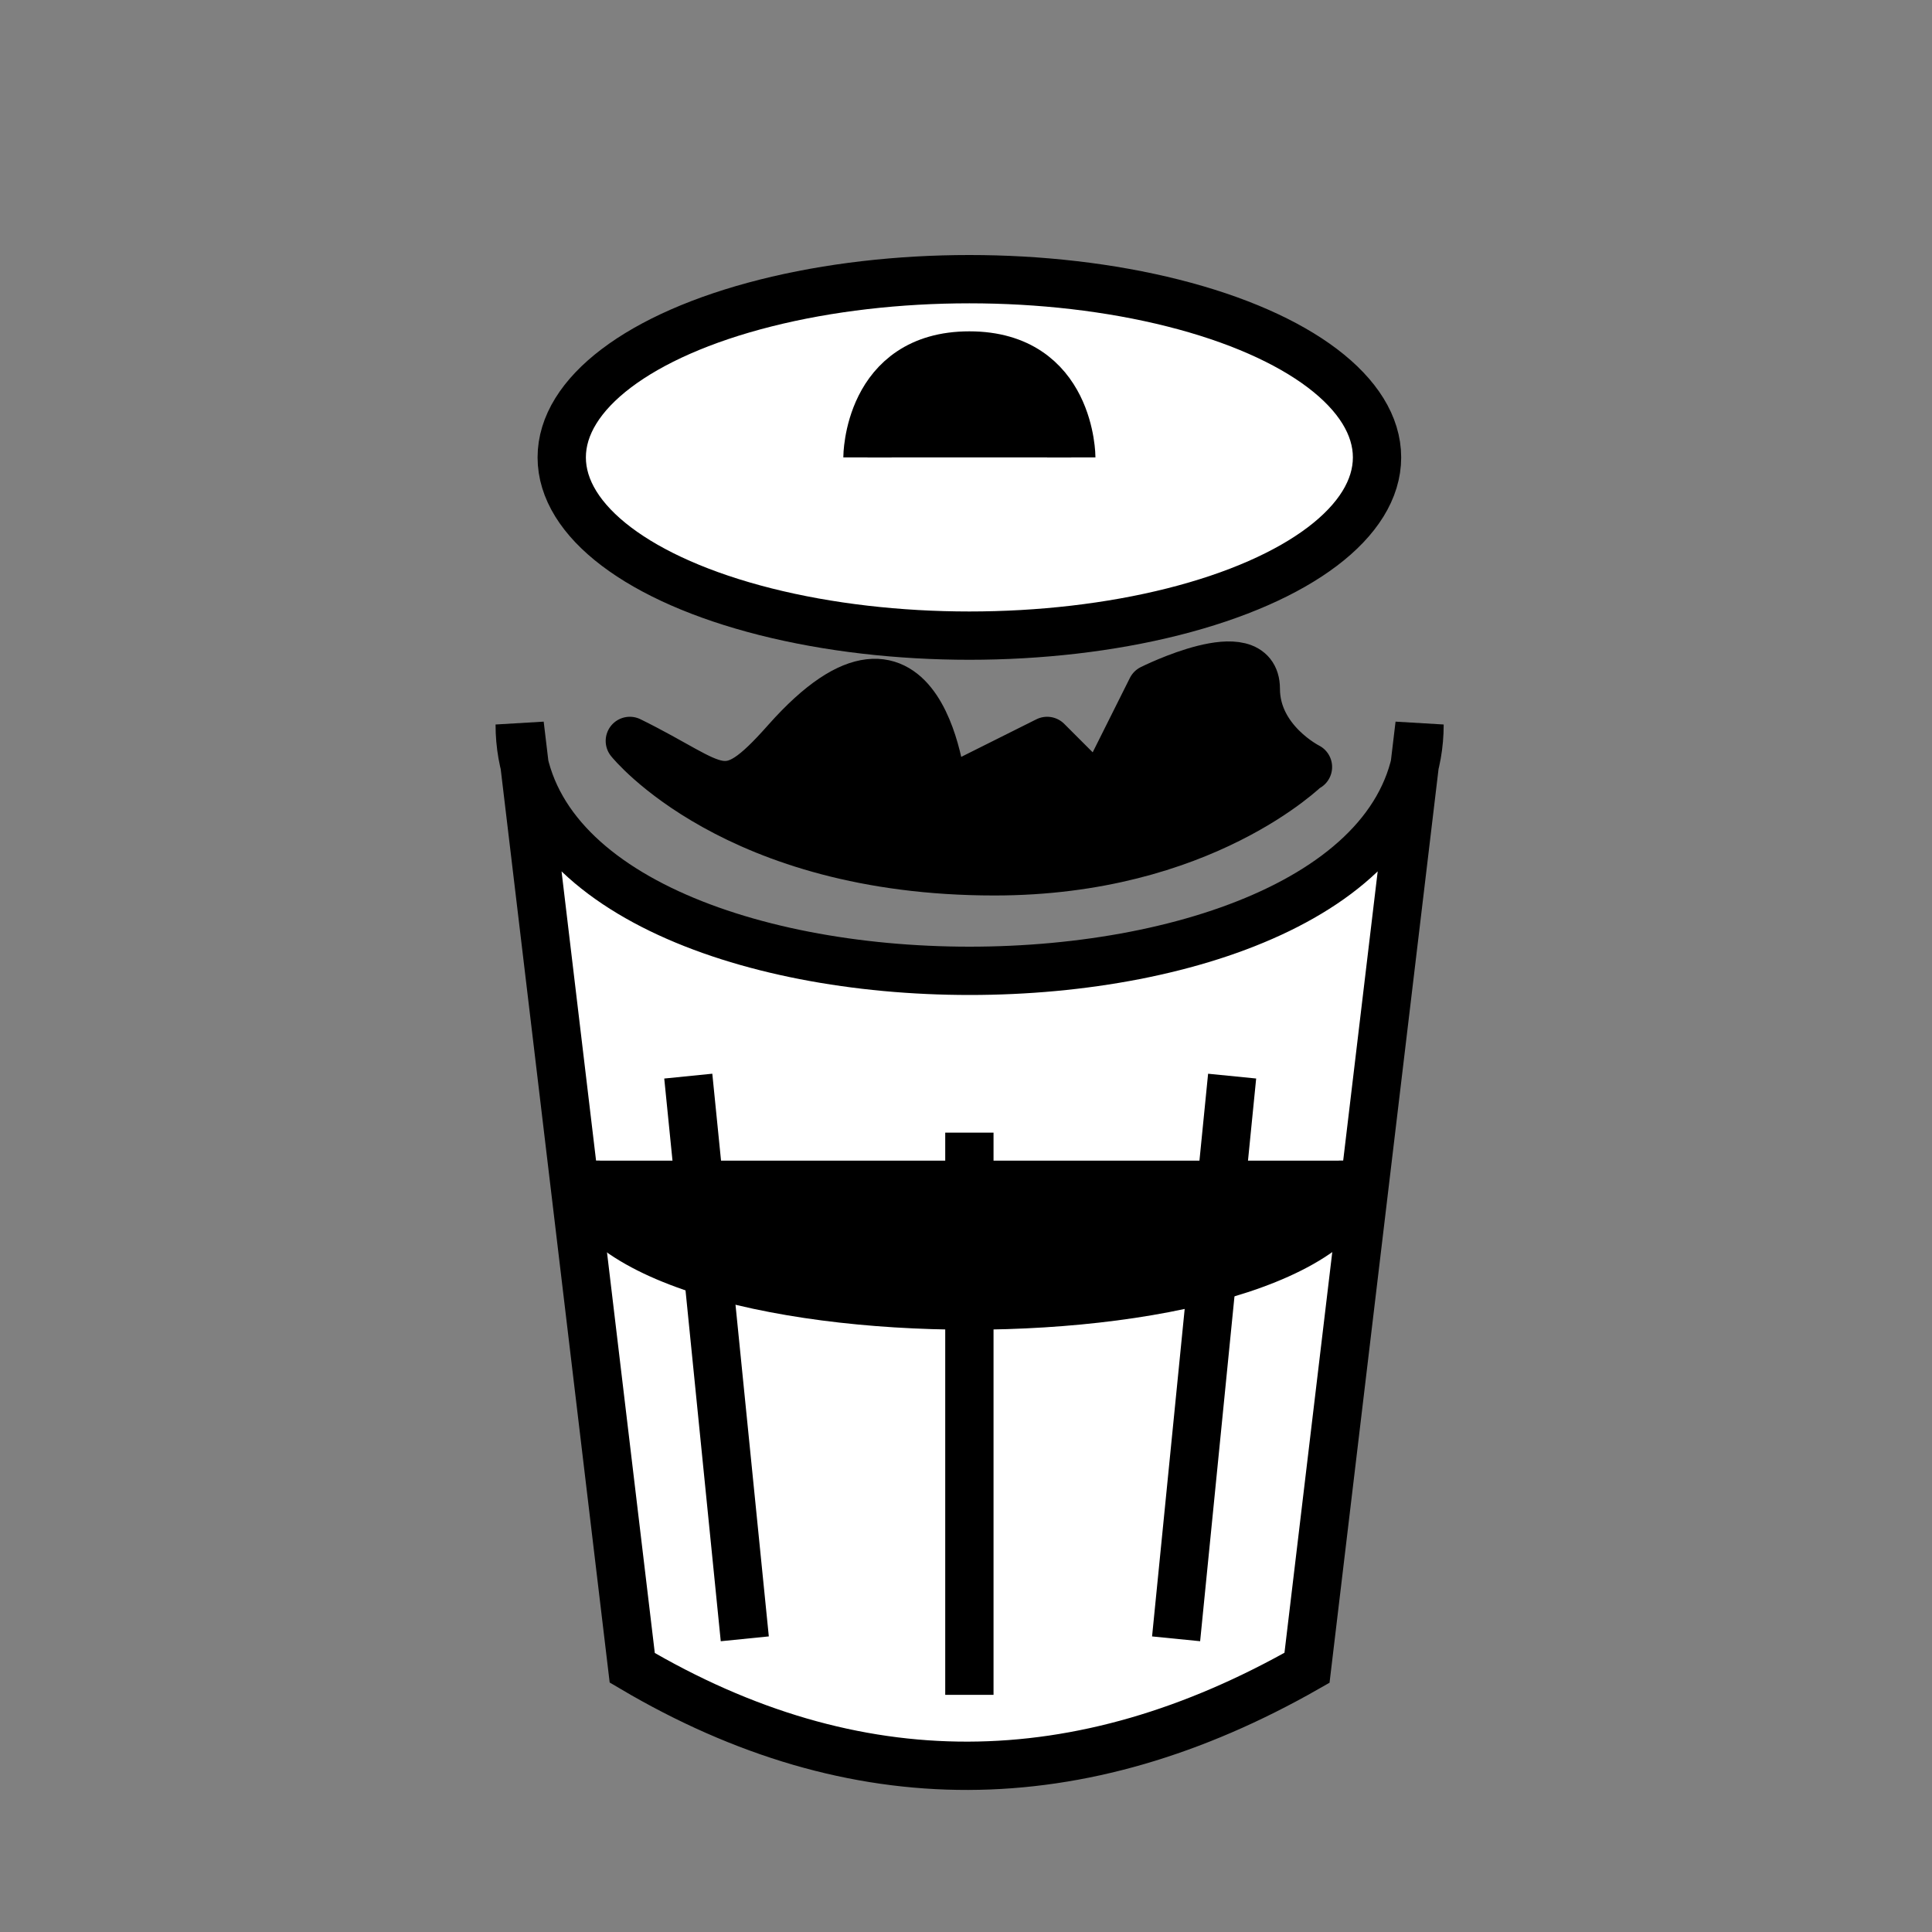 <?xml version="1.0" encoding="UTF-8"?><svg id="Layer_1" xmlns="http://www.w3.org/2000/svg" viewBox="0 0 40 40"><rect x="0" y="0" width="40" height="40" fill="#808080" stroke="none"/><defs><style>.cls-1{fill:#fff;}.cls-1,.cls-2{stroke-miterlimit:10;}.cls-1,.cls-2,.cls-3{stroke:#000;}.cls-2{fill:#000;}.cls-3{stroke-linecap:round;stroke-linejoin:round;}</style></defs><path class="cls-1" d="m29.39,15l-2.33,19.53c-4.7,2.68-9.35,2.73-13.97,0l-2.33-19.53c0,6.8,18.63,6.8,18.63,0Z"/><line class="cls-2" x1="14.25" y1="22.28" x2="15.42" y2="33.93"/><line class="cls-2" x1="25.51" y1="22.28" x2="24.35" y2="33.93"/><path class="cls-2" d="m11.92,24.03c0,4,16.3,4,16.3,0"/><line class="cls-2" x1="20.07" y1="23.45" x2="20.07" y2="35.09"/><path class="cls-3" d="m27.08,15.88s-1.08-.54-1.08-1.62-2.16,0-2.16,0l-1.08,2.16-1.08-1.08-2.16,1.08s-.37-4.31-3.24-1.08c-1.31,1.48-1.35.93-3.24,0,0,0,2.16,2.7,7.55,2.7,4.31,0,6.47-2.16,6.47-2.16Z"/><ellipse class="cls-1" cx="20.07" cy="9.47" rx="8.44" ry="3.69"/><path class="cls-2" d="m17.96,9.47s0-2.11,2.11-2.11,2.11,2.11,2.11,2.11"/></svg>